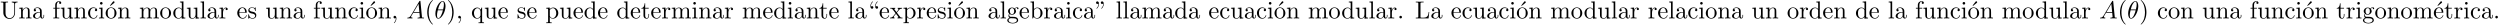 <?xml version='1.0' encoding='UTF-8'?>
<!-- This file was generated by dvisvgm 3.1.1 -->
<svg version='1.1' xmlns='http://www.w3.org/2000/svg' xmlns:xlink='http://www.w3.org/1999/xlink' width='1015.112pt' height='9.963pt' viewBox='0 -7.472 1015.112 9.963'>
<defs>
<path id='g1-19' d='M3.736-6.296C3.826-6.366 3.905-6.476 3.905-6.595C3.905-6.775 3.726-6.954 3.547-6.954C3.397-6.954 3.288-6.844 3.248-6.785L2.052-5.26L2.222-5.081L3.736-6.296Z'/>
<path id='g1-34' d='M1.524-5.868C1.524-6.466 1.285-6.914 .857-6.914C.508-6.914 .329-6.645 .329-6.386S.498-5.858 .857-5.858C1.056-5.858 1.196-5.958 1.255-6.017C1.265-6.037 1.275-6.047 1.285-6.047C1.305-6.047 1.305-5.908 1.305-5.868C1.305-5.549 1.235-4.832 .608-4.214C.488-4.095 .488-4.075 .488-4.045C.488-3.975 .538-3.935 .588-3.935C.697-3.935 1.524-4.692 1.524-5.868ZM3.457-5.868C3.457-6.466 3.218-6.914 2.79-6.914C2.441-6.914 2.262-6.645 2.262-6.386S2.431-5.858 2.79-5.858C2.989-5.858 3.128-5.958 3.188-6.017C3.198-6.037 3.208-6.047 3.218-6.047C3.238-6.047 3.238-5.908 3.238-5.868C3.238-5.549 3.168-4.832 2.54-4.214C2.421-4.095 2.421-4.075 2.421-4.045C2.421-3.975 2.471-3.935 2.521-3.935C2.63-3.935 3.457-4.692 3.457-5.868Z'/>
<path id='g1-40' d='M3.298 2.391C3.298 2.361 3.298 2.341 3.128 2.172C1.883 .917 1.564-.966 1.564-2.491C1.564-4.224 1.943-5.958 3.168-7.203C3.298-7.323 3.298-7.342 3.298-7.372C3.298-7.442 3.258-7.472 3.198-7.472C3.098-7.472 2.202-6.795 1.614-5.529C1.106-4.433 .986-3.328 .986-2.491C.986-1.714 1.096-.508 1.644 .618C2.242 1.843 3.098 2.491 3.198 2.491C3.258 2.491 3.298 2.461 3.298 2.391Z'/>
<path id='g1-41' d='M2.879-2.491C2.879-3.268 2.77-4.473 2.222-5.599C1.624-6.824 .767-7.472 .667-7.472C.608-7.472 .568-7.432 .568-7.372C.568-7.342 .568-7.323 .757-7.143C1.733-6.157 2.301-4.573 2.301-2.491C2.301-.787 1.933 .966 .697 2.222C.568 2.341 .568 2.361 .568 2.391C.568 2.451 .608 2.491 .667 2.491C.767 2.491 1.664 1.813 2.252 .548C2.76-.548 2.879-1.654 2.879-2.491Z'/>
<path id='g1-44' d='M2.022-.01C2.022-.648 1.783-1.056 1.385-1.056C1.036-1.056 .857-.787 .857-.528S1.026 0 1.385 0C1.544 0 1.664-.06 1.763-.139L1.783-.159C1.793-.159 1.803-.149 1.803-.01C1.803 .628 1.524 1.235 1.086 1.704C1.026 1.763 1.016 1.773 1.016 1.813C1.016 1.883 1.066 1.923 1.116 1.923C1.235 1.923 2.022 1.136 2.022-.01Z'/>
<path id='g1-46' d='M1.913-.528C1.913-.817 1.674-1.056 1.385-1.056S.857-.817 .857-.528S1.096 0 1.385 0S1.913-.239 1.913-.528Z'/>
<path id='g1-76' d='M5.798-2.57H5.549C5.44-1.554 5.3-.309 3.547-.309H2.73C2.262-.309 2.242-.379 2.242-.707V-6.017C2.242-6.356 2.242-6.496 3.188-6.496H3.517V-6.804C3.158-6.775 2.252-6.775 1.843-6.775C1.455-6.775 .677-6.775 .329-6.804V-6.496H.568C1.335-6.496 1.355-6.386 1.355-6.027V-.777C1.355-.418 1.335-.309 .568-.309H.329V0H5.519L5.798-2.57Z'/>
<path id='g1-85' d='M5.798-2.301C5.798-.887 4.832-.09 3.885-.09C3.417-.09 2.242-.339 2.242-2.232V-6.027C2.242-6.386 2.262-6.496 3.029-6.496H3.268V-6.804C2.919-6.775 2.182-6.775 1.803-6.775S.677-6.775 .329-6.804V-6.496H.568C1.335-6.496 1.355-6.386 1.355-6.027V-2.271C1.355-.867 2.511 .219 3.866 .219C5.011 .219 5.908-.707 6.077-1.843C6.107-2.042 6.107-2.132 6.107-2.531V-5.719C6.107-6.047 6.107-6.496 7.133-6.496V-6.804C6.775-6.795 6.296-6.775 5.958-6.775C5.609-6.775 5.131-6.795 4.772-6.804V-6.496C5.798-6.496 5.798-6.027 5.798-5.758V-2.301Z'/>
<path id='g1-92' d='M2.71-4.453C2.71-4.712 2.54-4.981 2.182-4.981C1.983-4.981 1.843-4.882 1.783-4.822C1.773-4.802 1.763-4.792 1.753-4.792C1.733-4.792 1.733-4.932 1.733-4.971C1.733-5.29 1.803-6.007 2.431-6.625C2.55-6.745 2.55-6.765 2.55-6.795C2.55-6.864 2.501-6.904 2.451-6.904C2.341-6.904 1.514-6.147 1.514-4.971C1.514-4.374 1.753-3.925 2.182-3.925C2.531-3.925 2.71-4.194 2.71-4.453ZM4.643-4.453C4.643-4.712 4.473-4.981 4.115-4.981C3.915-4.981 3.776-4.882 3.716-4.822C3.706-4.802 3.696-4.792 3.686-4.792C3.666-4.792 3.666-4.932 3.666-4.971C3.666-5.29 3.736-6.007 4.364-6.625C4.483-6.745 4.483-6.765 4.483-6.795C4.483-6.864 4.433-6.904 4.384-6.904C4.274-6.904 3.447-6.147 3.447-4.971C3.447-4.374 3.686-3.925 4.115-3.925C4.463-3.925 4.643-4.194 4.643-4.453Z'/>
<path id='g1-97' d='M3.318-.757C3.357-.359 3.626 .06 4.095 .06C4.304 .06 4.912-.08 4.912-.887V-1.445H4.663V-.887C4.663-.309 4.413-.249 4.304-.249C3.975-.249 3.935-.697 3.935-.747V-2.74C3.935-3.158 3.935-3.547 3.577-3.915C3.188-4.304 2.69-4.463 2.212-4.463C1.395-4.463 .707-3.995 .707-3.337C.707-3.039 .907-2.869 1.166-2.869C1.445-2.869 1.624-3.068 1.624-3.328C1.624-3.447 1.574-3.776 1.116-3.786C1.385-4.134 1.873-4.244 2.192-4.244C2.68-4.244 3.248-3.856 3.248-2.969V-2.6C2.74-2.57 2.042-2.54 1.415-2.242C.667-1.903 .418-1.385 .418-.946C.418-.139 1.385 .11 2.012 .11C2.67 .11 3.128-.289 3.318-.757ZM3.248-2.391V-1.395C3.248-.448 2.531-.11 2.082-.11C1.594-.11 1.186-.458 1.186-.956C1.186-1.504 1.604-2.331 3.248-2.391Z'/>
<path id='g1-98' d='M1.714-3.756V-6.914L.279-6.804V-6.496C.976-6.496 1.056-6.426 1.056-5.938V0H1.305C1.315-.01 1.395-.149 1.664-.618C1.813-.389 2.232 .11 2.969 .11C4.154 .11 5.191-.867 5.191-2.152C5.191-3.417 4.214-4.403 3.078-4.403C2.301-4.403 1.873-3.935 1.714-3.756ZM1.743-1.136V-3.188C1.743-3.377 1.743-3.387 1.853-3.547C2.242-4.105 2.79-4.184 3.029-4.184C3.477-4.184 3.836-3.925 4.075-3.547C4.334-3.138 4.364-2.57 4.364-2.162C4.364-1.793 4.344-1.196 4.055-.747C3.846-.438 3.467-.11 2.929-.11C2.481-.11 2.122-.349 1.883-.717C1.743-.927 1.743-.956 1.743-1.136Z'/>
<path id='g1-99' d='M1.166-2.172C1.166-3.796 1.983-4.214 2.511-4.214C2.6-4.214 3.228-4.204 3.577-3.846C3.168-3.816 3.108-3.517 3.108-3.387C3.108-3.128 3.288-2.929 3.567-2.929C3.826-2.929 4.025-3.098 4.025-3.397C4.025-4.075 3.268-4.463 2.501-4.463C1.255-4.463 .339-3.387 .339-2.152C.339-.877 1.325 .11 2.481 .11C3.816 .11 4.134-1.086 4.134-1.186S4.035-1.285 4.005-1.285C3.915-1.285 3.895-1.245 3.875-1.186C3.587-.259 2.939-.139 2.57-.139C2.042-.139 1.166-.568 1.166-2.172Z'/>
<path id='g1-100' d='M3.786-.548V.11L5.25 0V-.309C4.553-.309 4.473-.379 4.473-.867V-6.914L3.039-6.804V-6.496C3.736-6.496 3.816-6.426 3.816-5.938V-3.786C3.527-4.144 3.098-4.403 2.56-4.403C1.385-4.403 .339-3.427 .339-2.142C.339-.877 1.315 .11 2.451 .11C3.088 .11 3.537-.229 3.786-.548ZM3.786-3.218V-1.176C3.786-.996 3.786-.976 3.676-.807C3.377-.329 2.929-.11 2.501-.11C2.052-.11 1.694-.369 1.455-.747C1.196-1.156 1.166-1.724 1.166-2.132C1.166-2.501 1.186-3.098 1.474-3.547C1.684-3.856 2.062-4.184 2.6-4.184C2.949-4.184 3.367-4.035 3.676-3.587C3.786-3.417 3.786-3.397 3.786-3.218Z'/>
<path id='g1-101' d='M1.116-2.511C1.176-3.995 2.012-4.244 2.351-4.244C3.377-4.244 3.477-2.899 3.477-2.511H1.116ZM1.106-2.301H3.885C4.105-2.301 4.134-2.301 4.134-2.511C4.134-3.497 3.597-4.463 2.351-4.463C1.196-4.463 .279-3.437 .279-2.192C.279-.857 1.325 .11 2.471 .11C3.686 .11 4.134-.996 4.134-1.186C4.134-1.285 4.055-1.305 4.005-1.305C3.915-1.305 3.895-1.245 3.875-1.166C3.527-.139 2.63-.139 2.531-.139C2.032-.139 1.634-.438 1.405-.807C1.106-1.285 1.106-1.943 1.106-2.301Z'/>
<path id='g1-102' d='M1.743-4.294V-5.45C1.743-6.326 2.222-6.804 2.66-6.804C2.69-6.804 2.839-6.804 2.989-6.735C2.869-6.695 2.69-6.565 2.69-6.316C2.69-6.087 2.849-5.888 3.118-5.888C3.407-5.888 3.557-6.087 3.557-6.326C3.557-6.695 3.188-7.024 2.66-7.024C1.963-7.024 1.116-6.496 1.116-5.44V-4.294H.329V-3.985H1.116V-.757C1.116-.309 1.006-.309 .339-.309V0C.727-.01 1.196-.03 1.474-.03C1.873-.03 2.341-.03 2.74 0V-.309H2.531C1.793-.309 1.773-.418 1.773-.777V-3.985H2.909V-4.294H1.743Z'/>
<path id='g1-103' d='M2.212-1.714C1.345-1.714 1.345-2.71 1.345-2.939C1.345-3.208 1.355-3.527 1.504-3.776C1.584-3.895 1.813-4.174 2.212-4.174C3.078-4.174 3.078-3.178 3.078-2.949C3.078-2.68 3.068-2.361 2.919-2.112C2.839-1.993 2.61-1.714 2.212-1.714ZM1.056-1.325C1.056-1.365 1.056-1.594 1.225-1.793C1.614-1.514 2.022-1.484 2.212-1.484C3.138-1.484 3.826-2.172 3.826-2.939C3.826-3.308 3.666-3.676 3.417-3.905C3.776-4.244 4.134-4.294 4.314-4.294C4.334-4.294 4.384-4.294 4.413-4.284C4.304-4.244 4.254-4.134 4.254-4.015C4.254-3.846 4.384-3.726 4.543-3.726C4.643-3.726 4.832-3.796 4.832-4.025C4.832-4.194 4.712-4.513 4.324-4.513C4.125-4.513 3.686-4.453 3.268-4.045C2.849-4.374 2.431-4.403 2.212-4.403C1.285-4.403 .598-3.716 .598-2.949C.598-2.511 .817-2.132 1.066-1.923C.936-1.773 .757-1.445 .757-1.096C.757-.787 .887-.408 1.196-.209C.598-.04 .279 .389 .279 .787C.279 1.504 1.265 2.052 2.481 2.052C3.656 2.052 4.692 1.544 4.692 .767C4.692 .418 4.553-.09 4.045-.369C3.517-.648 2.939-.648 2.331-.648C2.082-.648 1.654-.648 1.584-.658C1.265-.697 1.056-1.006 1.056-1.325ZM2.491 1.823C1.484 1.823 .797 1.315 .797 .787C.797 .329 1.176-.04 1.614-.07H2.202C3.059-.07 4.174-.07 4.174 .787C4.174 1.325 3.467 1.823 2.491 1.823Z'/>
<path id='g1-105' d='M1.763-4.403L.369-4.294V-3.985C1.016-3.985 1.106-3.925 1.106-3.437V-.757C1.106-.309 .996-.309 .329-.309V0C.648-.01 1.186-.03 1.425-.03C1.773-.03 2.122-.01 2.461 0V-.309C1.803-.309 1.763-.359 1.763-.747V-4.403ZM1.803-6.137C1.803-6.456 1.554-6.665 1.275-6.665C.966-6.665 .747-6.396 .747-6.137C.747-5.868 .966-5.609 1.275-5.609C1.554-5.609 1.803-5.818 1.803-6.137Z'/>
<path id='g1-108' d='M1.763-6.914L.329-6.804V-6.496C1.026-6.496 1.106-6.426 1.106-5.938V-.757C1.106-.309 .996-.309 .329-.309V0C.658-.01 1.186-.03 1.435-.03S2.172-.01 2.54 0V-.309C1.873-.309 1.763-.309 1.763-.757V-6.914Z'/>
<path id='g1-109' d='M1.096-3.427V-.757C1.096-.309 .986-.309 .319-.309V0C.667-.01 1.176-.03 1.445-.03C1.704-.03 2.222-.01 2.56 0V-.309C1.893-.309 1.783-.309 1.783-.757V-2.59C1.783-3.626 2.491-4.184 3.128-4.184C3.756-4.184 3.866-3.646 3.866-3.078V-.757C3.866-.309 3.756-.309 3.088-.309V0C3.437-.01 3.945-.03 4.214-.03C4.473-.03 4.991-.01 5.33 0V-.309C4.663-.309 4.553-.309 4.553-.757V-2.59C4.553-3.626 5.26-4.184 5.898-4.184C6.526-4.184 6.635-3.646 6.635-3.078V-.757C6.635-.309 6.526-.309 5.858-.309V0C6.207-.01 6.715-.03 6.984-.03C7.243-.03 7.761-.01 8.1 0V-.309C7.582-.309 7.333-.309 7.323-.608V-2.511C7.323-3.367 7.323-3.676 7.014-4.035C6.874-4.204 6.545-4.403 5.968-4.403C5.131-4.403 4.692-3.806 4.523-3.427C4.384-4.294 3.646-4.403 3.198-4.403C2.471-4.403 2.002-3.975 1.724-3.357V-4.403L.319-4.294V-3.985C1.016-3.985 1.096-3.915 1.096-3.427Z'/>
<path id='g1-110' d='M1.096-3.427V-.757C1.096-.309 .986-.309 .319-.309V0C.667-.01 1.176-.03 1.445-.03C1.704-.03 2.222-.01 2.56 0V-.309C1.893-.309 1.783-.309 1.783-.757V-2.59C1.783-3.626 2.491-4.184 3.128-4.184C3.756-4.184 3.866-3.646 3.866-3.078V-.757C3.866-.309 3.756-.309 3.088-.309V0C3.437-.01 3.945-.03 4.214-.03C4.473-.03 4.991-.01 5.33 0V-.309C4.812-.309 4.563-.309 4.553-.608V-2.511C4.553-3.367 4.553-3.676 4.244-4.035C4.105-4.204 3.776-4.403 3.198-4.403C2.471-4.403 2.002-3.975 1.724-3.357V-4.403L.319-4.294V-3.985C1.016-3.985 1.096-3.915 1.096-3.427Z'/>
<path id='g1-111' d='M4.692-2.132C4.692-3.407 3.696-4.463 2.491-4.463C1.245-4.463 .279-3.377 .279-2.132C.279-.847 1.315 .11 2.481 .11C3.686 .11 4.692-.867 4.692-2.132ZM2.491-.139C2.062-.139 1.624-.349 1.355-.807C1.106-1.245 1.106-1.853 1.106-2.212C1.106-2.6 1.106-3.138 1.345-3.577C1.614-4.035 2.082-4.244 2.481-4.244C2.919-4.244 3.347-4.025 3.606-3.597S3.866-2.59 3.866-2.212C3.866-1.853 3.866-1.315 3.646-.877C3.427-.428 2.989-.139 2.491-.139Z'/>
<path id='g1-112' d='M1.714-3.746V-4.403L.279-4.294V-3.985C.986-3.985 1.056-3.925 1.056-3.487V1.176C1.056 1.624 .946 1.624 .279 1.624V1.933C.618 1.923 1.136 1.903 1.395 1.903C1.664 1.903 2.172 1.923 2.521 1.933V1.624C1.853 1.624 1.743 1.624 1.743 1.176V-.498V-.588C1.793-.428 2.212 .11 2.969 .11C4.154 .11 5.191-.867 5.191-2.152C5.191-3.417 4.224-4.403 3.108-4.403C2.331-4.403 1.913-3.965 1.714-3.746ZM1.743-1.136V-3.357C2.032-3.866 2.521-4.154 3.029-4.154C3.756-4.154 4.364-3.278 4.364-2.152C4.364-.946 3.666-.11 2.929-.11C2.531-.11 2.152-.309 1.883-.717C1.743-.927 1.743-.936 1.743-1.136Z'/>
<path id='g1-113' d='M3.786-.608V1.176C3.786 1.624 3.676 1.624 3.009 1.624V1.933C3.347 1.923 3.866 1.903 4.125 1.903C4.394 1.903 4.902 1.923 5.25 1.933V1.624C4.583 1.624 4.473 1.624 4.473 1.176V-4.403H4.254L3.875-3.497C3.746-3.776 3.337-4.403 2.54-4.403C1.385-4.403 .339-3.437 .339-2.142C.339-.897 1.305 .11 2.461 .11C3.158 .11 3.567-.319 3.786-.608ZM3.816-2.76V-1.355C3.816-1.036 3.636-.757 3.417-.518C3.288-.379 2.969-.11 2.501-.11C1.773-.11 1.166-.996 1.166-2.142C1.166-3.328 1.863-4.154 2.6-4.154C3.397-4.154 3.816-3.288 3.816-2.76Z'/>
<path id='g1-114' d='M1.664-3.308V-4.403L.279-4.294V-3.985C.976-3.985 1.056-3.915 1.056-3.427V-.757C1.056-.309 .946-.309 .279-.309V0C.667-.01 1.136-.03 1.415-.03C1.813-.03 2.281-.03 2.68 0V-.309H2.471C1.733-.309 1.714-.418 1.714-.777V-2.311C1.714-3.298 2.132-4.184 2.889-4.184C2.959-4.184 2.979-4.184 2.999-4.174C2.969-4.164 2.77-4.045 2.77-3.786C2.77-3.507 2.979-3.357 3.198-3.357C3.377-3.357 3.626-3.477 3.626-3.796S3.318-4.403 2.889-4.403C2.162-4.403 1.803-3.736 1.664-3.308Z'/>
<path id='g1-115' d='M2.072-1.933C2.291-1.893 3.108-1.733 3.108-1.016C3.108-.508 2.76-.11 1.983-.11C1.146-.11 .787-.677 .598-1.524C.568-1.654 .558-1.694 .458-1.694C.329-1.694 .329-1.624 .329-1.445V-.13C.329 .04 .329 .11 .438 .11C.488 .11 .498 .1 .687-.09C.707-.11 .707-.13 .887-.319C1.325 .1 1.773 .11 1.983 .11C3.128 .11 3.587-.558 3.587-1.275C3.587-1.803 3.288-2.102 3.168-2.222C2.839-2.54 2.451-2.62 2.032-2.7C1.474-2.809 .807-2.939 .807-3.517C.807-3.866 1.066-4.274 1.923-4.274C3.019-4.274 3.068-3.377 3.088-3.068C3.098-2.979 3.188-2.979 3.208-2.979C3.337-2.979 3.337-3.029 3.337-3.218V-4.224C3.337-4.394 3.337-4.463 3.228-4.463C3.178-4.463 3.158-4.463 3.029-4.344C2.999-4.304 2.899-4.214 2.859-4.184C2.481-4.463 2.072-4.463 1.923-4.463C.707-4.463 .329-3.796 .329-3.238C.329-2.889 .488-2.61 .757-2.391C1.076-2.132 1.355-2.072 2.072-1.933Z'/>
<path id='g1-116' d='M1.724-3.985H3.148V-4.294H1.724V-6.127H1.474C1.465-5.31 1.166-4.244 .189-4.204V-3.985H1.036V-1.235C1.036-.01 1.963 .11 2.321 .11C3.029 .11 3.308-.598 3.308-1.235V-1.803H3.059V-1.255C3.059-.518 2.76-.139 2.391-.139C1.724-.139 1.724-1.046 1.724-1.215V-3.985Z'/>
<path id='g1-117' d='M3.895-.787V.11L5.33 0V-.309C4.633-.309 4.553-.379 4.553-.867V-4.403L3.088-4.294V-3.985C3.786-3.985 3.866-3.915 3.866-3.427V-1.654C3.866-.787 3.387-.11 2.66-.11C1.823-.11 1.783-.578 1.783-1.096V-4.403L.319-4.294V-3.985C1.096-3.985 1.096-3.955 1.096-3.068V-1.574C1.096-.797 1.096 .11 2.61 .11C3.168 .11 3.606-.169 3.895-.787Z'/>
<path id='g1-120' d='M2.859-2.341C3.158-2.72 3.537-3.208 3.776-3.467C4.085-3.826 4.493-3.975 4.961-3.985V-4.294C4.702-4.274 4.403-4.264 4.144-4.264C3.846-4.264 3.318-4.284 3.188-4.294V-3.985C3.397-3.965 3.477-3.836 3.477-3.676S3.377-3.387 3.328-3.328L2.71-2.55L1.933-3.557C1.843-3.656 1.843-3.676 1.843-3.736C1.843-3.885 1.993-3.975 2.192-3.985V-4.294C1.933-4.284 1.275-4.264 1.116-4.264C.907-4.264 .438-4.274 .169-4.294V-3.985C.867-3.985 .877-3.975 1.345-3.377L2.331-2.092L1.395-.907C.917-.329 .329-.309 .12-.309V0C.379-.02 .687-.03 .946-.03C1.235-.03 1.654-.01 1.893 0V-.309C1.674-.339 1.604-.468 1.604-.618C1.604-.837 1.893-1.166 2.501-1.883L3.258-.887C3.337-.777 3.467-.618 3.467-.558C3.467-.468 3.377-.319 3.108-.309V0C3.407-.01 3.965-.03 4.184-.03C4.453-.03 4.842-.02 5.141 0V-.309C4.603-.309 4.423-.329 4.194-.618L2.859-2.341Z'/>
<path id='g0-18' d='M4.533-4.981C4.533-5.639 4.354-7.024 3.337-7.024C1.953-7.024 .418-4.214 .418-1.933C.418-.996 .707 .11 1.614 .11C3.019 .11 4.533-2.75 4.533-4.981ZM1.474-3.616C1.644-4.254 1.843-5.051 2.242-5.758C2.511-6.247 2.879-6.804 3.328-6.804C3.816-6.804 3.875-6.167 3.875-5.599C3.875-5.111 3.796-4.603 3.557-3.616H1.474ZM3.467-3.298C3.357-2.839 3.148-1.993 2.77-1.275C2.421-.598 2.042-.11 1.614-.11C1.285-.11 1.076-.399 1.076-1.325C1.076-1.743 1.136-2.321 1.395-3.298H3.467Z'/>
<path id='g0-65' d='M1.783-1.146C1.385-.478 .996-.339 .558-.309C.438-.299 .349-.299 .349-.11C.349-.05 .399 0 .478 0C.747 0 1.056-.03 1.335-.03C1.664-.03 2.012 0 2.331 0C2.391 0 2.521 0 2.521-.189C2.521-.299 2.431-.309 2.361-.309C2.132-.329 1.893-.408 1.893-.658C1.893-.777 1.953-.887 2.032-1.026L2.79-2.301H5.29C5.31-2.092 5.45-.737 5.45-.638C5.45-.339 4.932-.309 4.732-.309C4.593-.309 4.493-.309 4.493-.11C4.493 0 4.613 0 4.633 0C5.041 0 5.469-.03 5.878-.03C6.127-.03 6.755 0 7.004 0C7.064 0 7.183 0 7.183-.199C7.183-.309 7.083-.309 6.954-.309C6.336-.309 6.336-.379 6.306-.667L5.699-6.894C5.679-7.093 5.679-7.133 5.509-7.133C5.35-7.133 5.31-7.064 5.25-6.964L1.783-1.146ZM2.979-2.61L4.941-5.898L5.26-2.61H2.979Z'/>
</defs>
<g id='page1'>
<use x='0' y='0' xlink:href='#g1-85'/>
<use x='7.472' y='0' xlink:href='#g1-110'/>
<use x='13.007' y='0' xlink:href='#g1-97'/>
<use x='21.309' y='0' xlink:href='#g1-102'/>
<use x='24.353' y='0' xlink:href='#g1-117'/>
<use x='29.888' y='0' xlink:href='#g1-110'/>
<use x='35.423' y='0' xlink:href='#g1-99'/>
<use x='39.851' y='0' xlink:href='#g1-105'/>
<use x='42.618' y='0' xlink:href='#g1-19'/>
<use x='42.618' y='0' xlink:href='#g1-111'/>
<use x='47.599' y='0' xlink:href='#g1-110'/>
<use x='56.455' y='0' xlink:href='#g1-109'/>
<use x='64.757' y='0' xlink:href='#g1-111'/>
<use x='70.015' y='0' xlink:href='#g1-100'/>
<use x='75.55' y='0' xlink:href='#g1-117'/>
<use x='81.085' y='0' xlink:href='#g1-108'/>
<use x='83.852' y='0' xlink:href='#g1-97'/>
<use x='88.834' y='0' xlink:href='#g1-114'/>
<use x='96.057' y='0' xlink:href='#g1-101'/>
<use x='100.485' y='0' xlink:href='#g1-115'/>
<use x='107.735' y='0' xlink:href='#g1-117'/>
<use x='113.27' y='0' xlink:href='#g1-110'/>
<use x='118.805' y='0' xlink:href='#g1-97'/>
<use x='127.107' y='0' xlink:href='#g1-102'/>
<use x='130.151' y='0' xlink:href='#g1-117'/>
<use x='135.686' y='0' xlink:href='#g1-110'/>
<use x='141.221' y='0' xlink:href='#g1-99'/>
<use x='145.649' y='0' xlink:href='#g1-105'/>
<use x='148.416' y='0' xlink:href='#g1-19'/>
<use x='148.416' y='0' xlink:href='#g1-111'/>
<use x='153.397' y='0' xlink:href='#g1-110'/>
<use x='158.932' y='0' xlink:href='#g1-44'/>
<use x='165.02' y='0' xlink:href='#g0-65'/>
<use x='172.492' y='0' xlink:href='#g1-40'/>
<use x='176.367' y='0' xlink:href='#g0-18'/>
<use x='181.32' y='0' xlink:href='#g1-41'/>
<use x='185.195' y='0' xlink:href='#g1-44'/>
<use x='191.283' y='0' xlink:href='#g1-113'/>
<use x='196.541' y='0' xlink:href='#g1-117'/>
<use x='202.076' y='0' xlink:href='#g1-101'/>
<use x='209.825' y='0' xlink:href='#g1-115'/>
<use x='213.754' y='0' xlink:href='#g1-101'/>
<use x='221.503' y='0' xlink:href='#g1-112'/>
<use x='227.038' y='0' xlink:href='#g1-117'/>
<use x='232.573' y='0' xlink:href='#g1-101'/>
<use x='237.001' y='0' xlink:href='#g1-100'/>
<use x='242.535' y='0' xlink:href='#g1-101'/>
<use x='250.284' y='0' xlink:href='#g1-100'/>
<use x='255.819' y='0' xlink:href='#g1-101'/>
<use x='260.247' y='0' xlink:href='#g1-116'/>
<use x='264.121' y='0' xlink:href='#g1-101'/>
<use x='268.549' y='0' xlink:href='#g1-114'/>
<use x='272.451' y='0' xlink:href='#g1-109'/>
<use x='280.753' y='0' xlink:href='#g1-105'/>
<use x='283.521' y='0' xlink:href='#g1-110'/>
<use x='289.056' y='0' xlink:href='#g1-97'/>
<use x='294.037' y='0' xlink:href='#g1-114'/>
<use x='301.26' y='0' xlink:href='#g1-109'/>
<use x='309.562' y='0' xlink:href='#g1-101'/>
<use x='313.99' y='0' xlink:href='#g1-100'/>
<use x='319.525' y='0' xlink:href='#g1-105'/>
<use x='322.292' y='0' xlink:href='#g1-97'/>
<use x='327.273' y='0' xlink:href='#g1-110'/>
<use x='332.532' y='0' xlink:href='#g1-116'/>
<use x='336.406' y='0' xlink:href='#g1-101'/>
<use x='344.155' y='0' xlink:href='#g1-108'/>
<use x='346.922' y='0' xlink:href='#g1-97'/>
<use x='351.903' y='0' xlink:href='#g1-92'/>
<use x='356.885' y='0' xlink:href='#g1-101'/>
<use x='361.312' y='0' xlink:href='#g1-120'/>
<use x='366.571' y='0' xlink:href='#g1-112'/>
<use x='372.105' y='0' xlink:href='#g1-114'/>
<use x='376.007' y='0' xlink:href='#g1-101'/>
<use x='380.435' y='0' xlink:href='#g1-115'/>
<use x='384.365' y='0' xlink:href='#g1-105'/>
<use x='387.132' y='0' xlink:href='#g1-19'/>
<use x='387.132' y='0' xlink:href='#g1-111'/>
<use x='392.114' y='0' xlink:href='#g1-110'/>
<use x='400.969' y='0' xlink:href='#g1-97'/>
<use x='405.951' y='0' xlink:href='#g1-108'/>
<use x='408.718' y='0' xlink:href='#g1-103'/>
<use x='413.7' y='0' xlink:href='#g1-101'/>
<use x='418.127' y='0' xlink:href='#g1-98'/>
<use x='423.662' y='0' xlink:href='#g1-114'/>
<use x='427.564' y='0' xlink:href='#g1-97'/>
<use x='432.546' y='0' xlink:href='#g1-105'/>
<use x='435.313' y='0' xlink:href='#g1-99'/>
<use x='439.741' y='0' xlink:href='#g1-97'/>
<use x='444.722' y='0' xlink:href='#g1-34'/>
<use x='453.024' y='0' xlink:href='#g1-108'/>
<use x='455.792' y='0' xlink:href='#g1-108'/>
<use x='458.559' y='0' xlink:href='#g1-97'/>
<use x='463.54' y='0' xlink:href='#g1-109'/>
<use x='471.843' y='0' xlink:href='#g1-97'/>
<use x='476.824' y='0' xlink:href='#g1-100'/>
<use x='482.359' y='0' xlink:href='#g1-97'/>
<use x='490.661' y='0' xlink:href='#g1-101'/>
<use x='495.089' y='0' xlink:href='#g1-99'/>
<use x='499.517' y='0' xlink:href='#g1-117'/>
<use x='505.052' y='0' xlink:href='#g1-97'/>
<use x='510.033' y='0' xlink:href='#g1-99'/>
<use x='514.461' y='0' xlink:href='#g1-105'/>
<use x='517.228' y='0' xlink:href='#g1-19'/>
<use x='517.228' y='0' xlink:href='#g1-111'/>
<use x='522.209' y='0' xlink:href='#g1-110'/>
<use x='531.065' y='0' xlink:href='#g1-109'/>
<use x='539.367' y='0' xlink:href='#g1-111'/>
<use x='544.625' y='0' xlink:href='#g1-100'/>
<use x='550.16' y='0' xlink:href='#g1-117'/>
<use x='555.695' y='0' xlink:href='#g1-108'/>
<use x='558.463' y='0' xlink:href='#g1-97'/>
<use x='563.444' y='0' xlink:href='#g1-114'/>
<use x='567.346' y='0' xlink:href='#g1-46'/>
<use x='574.541' y='0' xlink:href='#g1-76'/>
<use x='580.768' y='0' xlink:href='#g1-97'/>
<use x='589.07' y='0' xlink:href='#g1-101'/>
<use x='593.498' y='0' xlink:href='#g1-99'/>
<use x='597.926' y='0' xlink:href='#g1-117'/>
<use x='603.461' y='0' xlink:href='#g1-97'/>
<use x='608.442' y='0' xlink:href='#g1-99'/>
<use x='612.87' y='0' xlink:href='#g1-105'/>
<use x='615.637' y='0' xlink:href='#g1-19'/>
<use x='615.637' y='0' xlink:href='#g1-111'/>
<use x='620.618' y='0' xlink:href='#g1-110'/>
<use x='629.474' y='0' xlink:href='#g1-109'/>
<use x='637.776' y='0' xlink:href='#g1-111'/>
<use x='643.034' y='0' xlink:href='#g1-100'/>
<use x='648.569' y='0' xlink:href='#g1-117'/>
<use x='654.104' y='0' xlink:href='#g1-108'/>
<use x='656.872' y='0' xlink:href='#g1-97'/>
<use x='661.853' y='0' xlink:href='#g1-114'/>
<use x='669.076' y='0' xlink:href='#g1-114'/>
<use x='672.978' y='0' xlink:href='#g1-101'/>
<use x='677.406' y='0' xlink:href='#g1-108'/>
<use x='680.173' y='0' xlink:href='#g1-97'/>
<use x='685.154' y='0' xlink:href='#g1-99'/>
<use x='689.582' y='0' xlink:href='#g1-105'/>
<use x='692.35' y='0' xlink:href='#g1-111'/>
<use x='697.331' y='0' xlink:href='#g1-110'/>
<use x='702.866' y='0' xlink:href='#g1-97'/>
<use x='711.168' y='0' xlink:href='#g1-117'/>
<use x='716.703' y='0' xlink:href='#g1-110'/>
<use x='725.558' y='0' xlink:href='#g1-111'/>
<use x='730.54' y='0' xlink:href='#g1-114'/>
<use x='734.442' y='0' xlink:href='#g1-100'/>
<use x='739.977' y='0' xlink:href='#g1-101'/>
<use x='744.404' y='0' xlink:href='#g1-110'/>
<use x='753.26' y='0' xlink:href='#g1-100'/>
<use x='758.795' y='0' xlink:href='#g1-101'/>
<use x='766.544' y='0' xlink:href='#g1-108'/>
<use x='769.311' y='0' xlink:href='#g1-97'/>
<use x='777.613' y='0' xlink:href='#g1-102'/>
<use x='780.658' y='0' xlink:href='#g1-117'/>
<use x='786.192' y='0' xlink:href='#g1-110'/>
<use x='791.727' y='0' xlink:href='#g1-99'/>
<use x='796.155' y='0' xlink:href='#g1-105'/>
<use x='798.922' y='0' xlink:href='#g1-19'/>
<use x='798.922' y='0' xlink:href='#g1-111'/>
<use x='803.904' y='0' xlink:href='#g1-110'/>
<use x='812.759' y='0' xlink:href='#g1-109'/>
<use x='821.062' y='0' xlink:href='#g1-111'/>
<use x='826.32' y='0' xlink:href='#g1-100'/>
<use x='831.855' y='0' xlink:href='#g1-117'/>
<use x='837.389' y='0' xlink:href='#g1-108'/>
<use x='840.157' y='0' xlink:href='#g1-97'/>
<use x='845.138' y='0' xlink:href='#g1-114'/>
<use x='852.361' y='0' xlink:href='#g0-65'/>
<use x='859.833' y='0' xlink:href='#g1-40'/>
<use x='863.707' y='0' xlink:href='#g0-18'/>
<use x='868.661' y='0' xlink:href='#g1-41'/>
<use x='875.856' y='0' xlink:href='#g1-99'/>
<use x='880.284' y='0' xlink:href='#g1-111'/>
<use x='885.265' y='0' xlink:href='#g1-110'/>
<use x='894.121' y='0' xlink:href='#g1-117'/>
<use x='899.656' y='0' xlink:href='#g1-110'/>
<use x='905.191' y='0' xlink:href='#g1-97'/>
<use x='913.493' y='0' xlink:href='#g1-102'/>
<use x='916.537' y='0' xlink:href='#g1-117'/>
<use x='922.072' y='0' xlink:href='#g1-110'/>
<use x='927.607' y='0' xlink:href='#g1-99'/>
<use x='932.035' y='0' xlink:href='#g1-105'/>
<use x='934.802' y='0' xlink:href='#g1-19'/>
<use x='934.802' y='0' xlink:href='#g1-111'/>
<use x='939.783' y='0' xlink:href='#g1-110'/>
<use x='948.639' y='0' xlink:href='#g1-116'/>
<use x='952.513' y='0' xlink:href='#g1-114'/>
<use x='956.415' y='0' xlink:href='#g1-105'/>
<use x='959.183' y='0' xlink:href='#g1-103'/>
<use x='964.164' y='0' xlink:href='#g1-111'/>
<use x='969.146' y='0' xlink:href='#g1-110'/>
<use x='974.68' y='0' xlink:href='#g1-111'/>
<use x='979.662' y='0' xlink:href='#g1-109'/>
<use x='987.687' y='0' xlink:href='#g1-19'/>
<use x='987.964' y='0' xlink:href='#g1-101'/>
<use x='992.392' y='0' xlink:href='#g1-116'/>
<use x='996.266' y='0' xlink:href='#g1-114'/>
<use x='1000.168' y='0' xlink:href='#g1-105'/>
<use x='1002.936' y='0' xlink:href='#g1-99'/>
<use x='1007.363' y='0' xlink:href='#g1-97'/>
<use x='1012.345' y='0' xlink:href='#g1-46'/>
</g>
</svg>